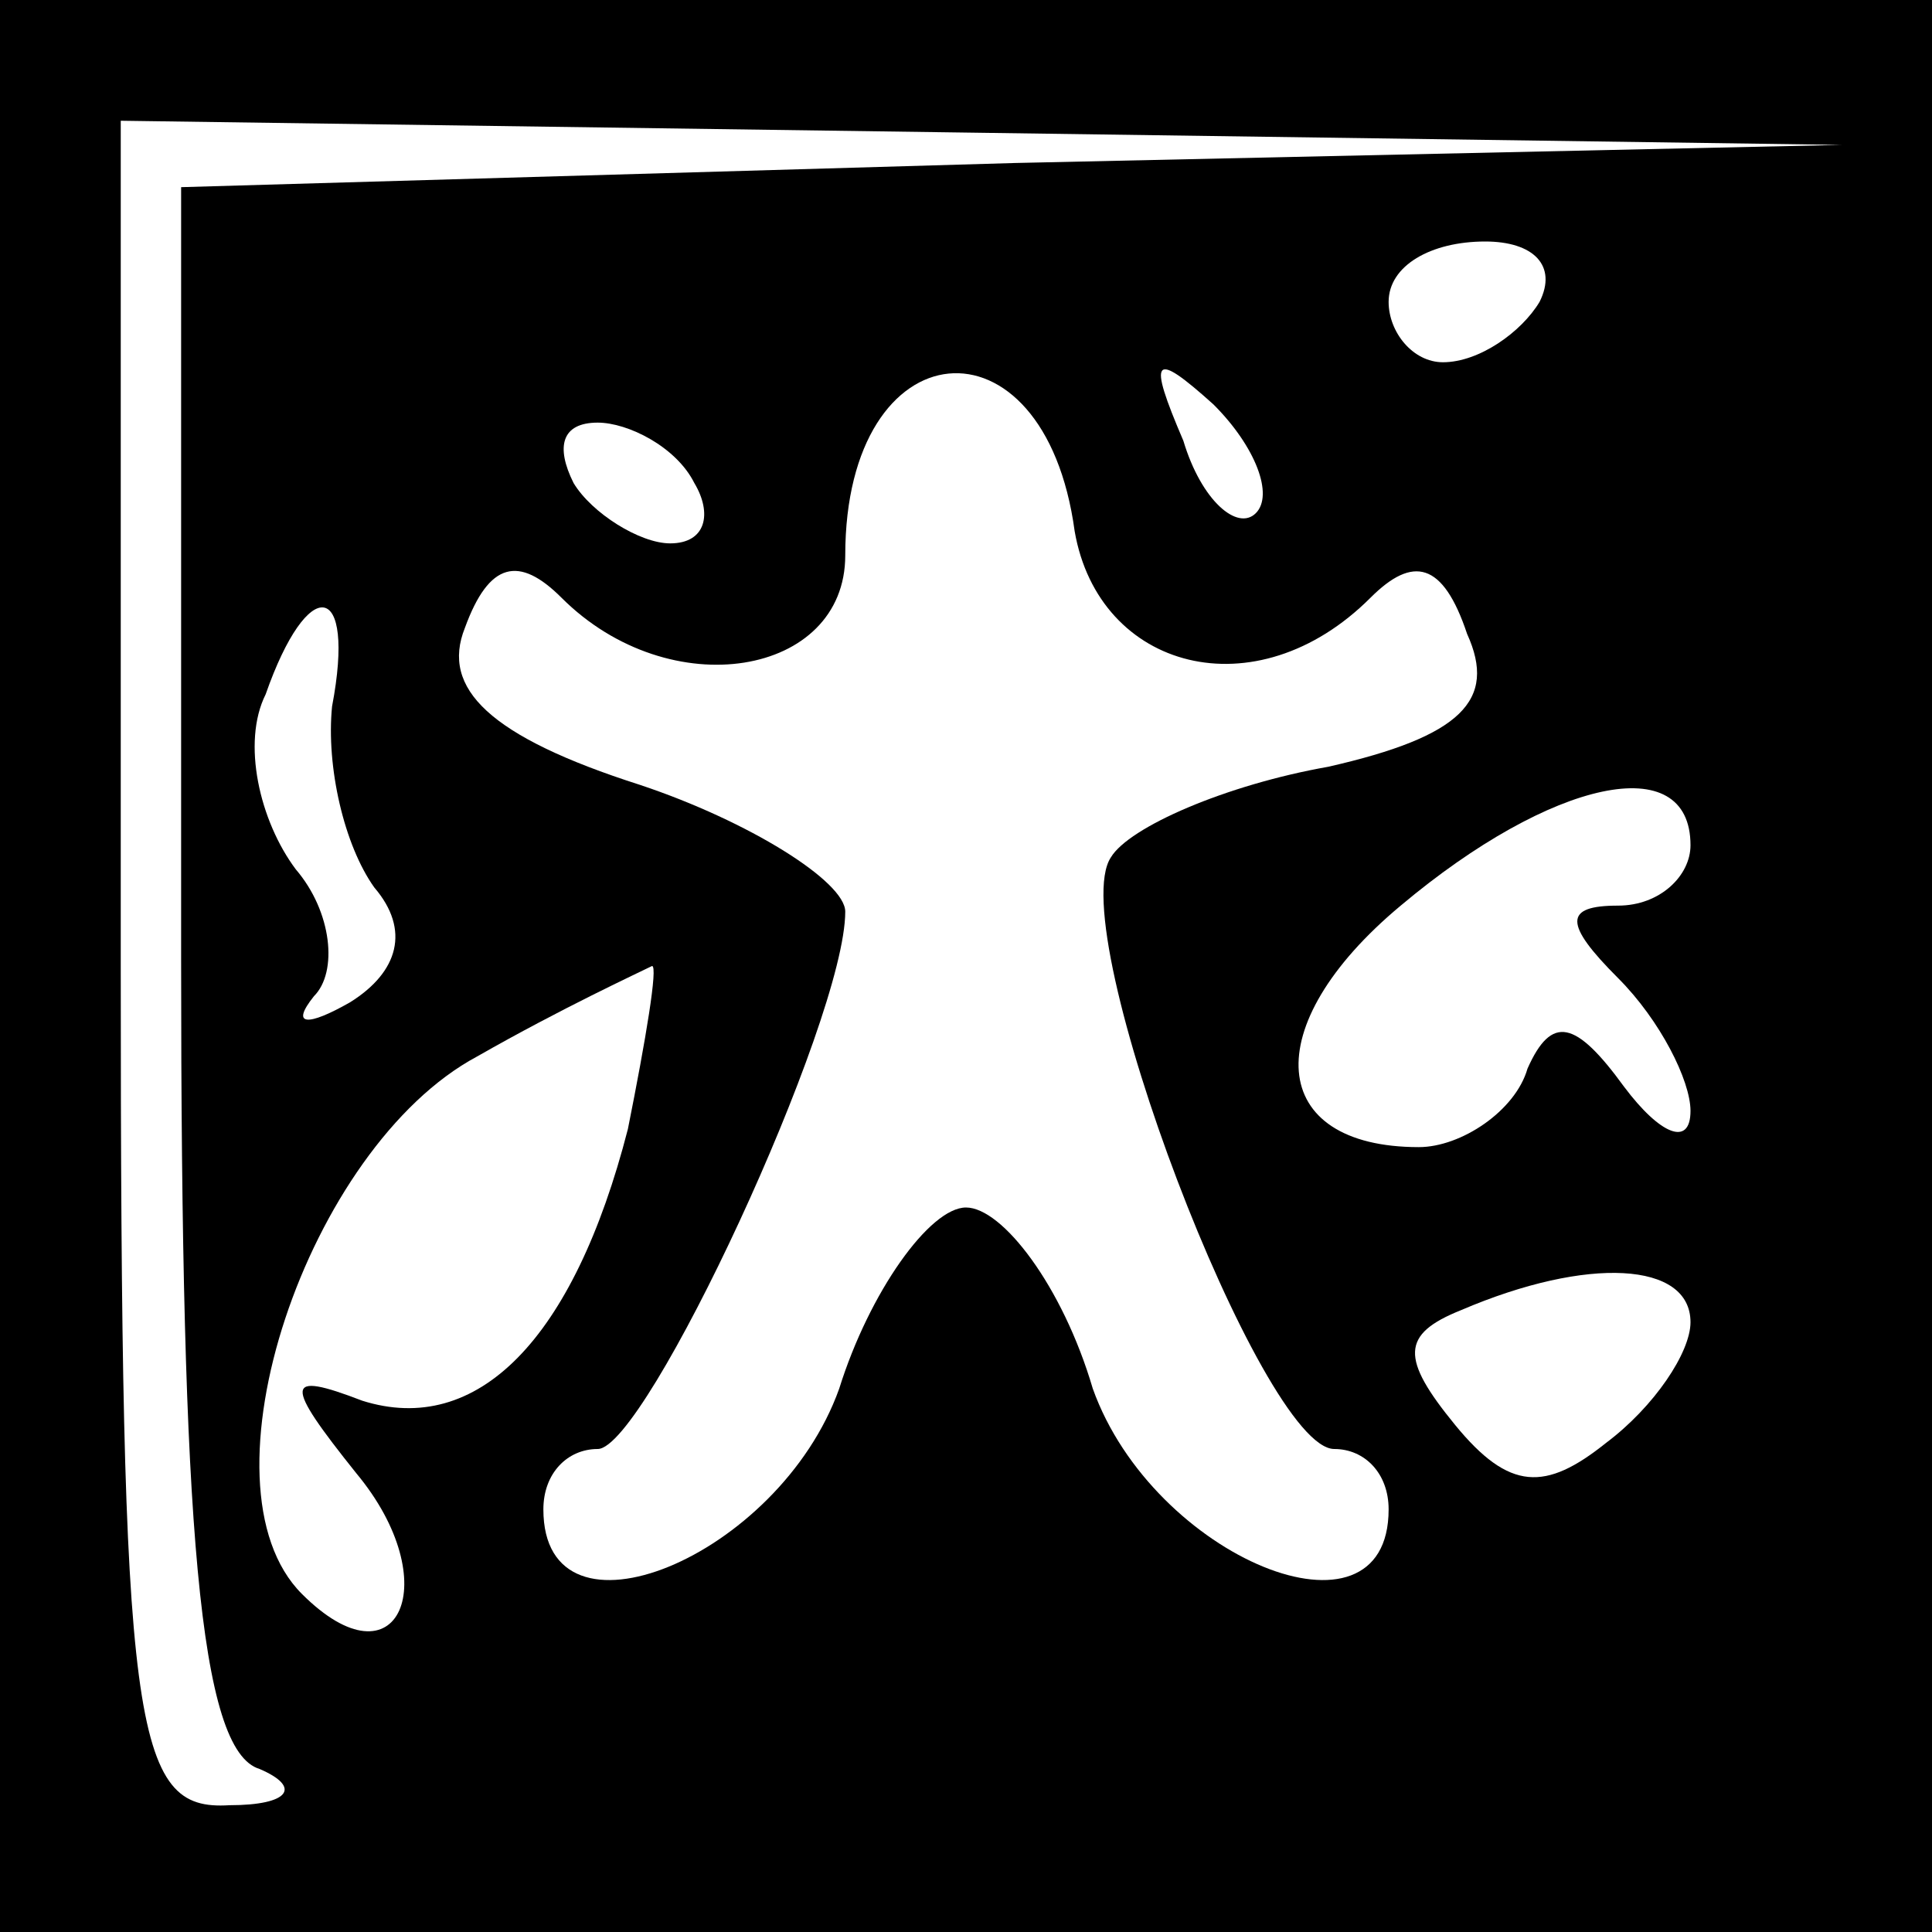 <?xml version="1.0" standalone="no"?>
<!DOCTYPE svg PUBLIC "-//W3C//DTD SVG 20010904//EN"
 "http://www.w3.org/TR/2001/REC-SVG-20010904/DTD/svg10.dtd">
<svg version="1.0" xmlns="http://www.w3.org/2000/svg"
 width="32pt" height="32pt" viewBox="0 0 32 32"
 preserveAspectRatio="xMidYMid meet">
<rect x="0" y="0" width="32" height="32" fill="#808080" stroke="none"/>
<g transform="translate(0,32) scale(0.1,-0.1)"
fill="#000000" stroke="none">
<path fill="#000000" stroke="none" d="M0 160 l0 -160 160 0 160 0 0 160 0
160 -160 0 -160 0 0 -160z"/>
<path fill="#ffffff" stroke="none" d="M168 293 l-138 -4 0 -128 c0 -94 3
-131 13 -134 7 -3 5 -6 -5 -6 -16 -1 -18 12 -18 139 l0 140 143 -2 142 -2
-137 -3z"/>
<path fill="#ffffff" stroke="none" d="M255 270 c-3 -5 -10 -10 -16 -10 -5 0
-9 5 -9 10 0 6 7 10 16 10 8 0 12 -4 9 -10z"/>
<path fill="#ffffff" stroke="none" d="M178 232 c4 -23 30 -30 49 -11 7 7 12
6 16 -6 5 -11 -1 -17 -23 -22 -17 -3 -33 -10 -36 -15 -8 -12 25 -98 37 -98 5
0 9 -4 9 -10 0 -24 -39 -8 -49 20 -5 17 -15 30 -21 30 -6 0 -16 -14 -21 -30
-10 -28 -49 -44 -49 -20 0 6 4 10 9 10 8 0 41 71 41 89 0 5 -16 15 -34 21 -25
8 -33 16 -29 26 4 11 9 12 16 5 18 -18 47 -13 47 7 0 38 33 41 38 4z"/>
<path fill="#ffffff" stroke="none" d="M208 235 c-3 -3 -9 2 -12 12 -6 14 -5
15 5 6 7 -7 10 -15 7 -18z"/>
<path fill="#ffffff" stroke="none" d="M115 240 c3 -5 2 -10 -4 -10 -5 0 -13
5 -16 10 -3 6 -2 10 4 10 5 0 13 -4 16 -10z"/>
<path fill="#ffffff" stroke="none" d="M55 203 c-1 -10 2 -23 7 -30 6 -7 4
-14 -4 -19 -7 -4 -10 -4 -6 1 4 4 3 14 -3 21 -6 8 -9 21 -5 29 7 20 15 19 11
-2z"/>
<path fill="#ffffff" stroke="none" d="M280 180 c0 -5 -5 -10 -12 -10 -9 0 -9
-3 0 -12 7 -7 12 -17 12 -22 0 -6 -5 -4 -11 4 -8 11 -12 12 -16 3 -2 -7 -11
-13 -18 -13 -25 0 -27 20 -3 40 25 21 48 26 48 10z"/>
<path fill="#ffffff" stroke="none" d="M104 133 c-9 -35 -25 -51 -44 -45 -13
5 -13 3 -1 -12 15 -18 7 -36 -9 -20 -18 18 1 74 29 89 14 8 27 14 29 15 1 0
-1 -12 -4 -27z"/>
<path fill="#ffffff" stroke="none" d="M280 101 c0 -5 -6 -14 -14 -20 -10 -8
-16 -8 -25 3 -9 11 -9 15 1 19 21 9 38 8 38 -2z"/>
</g>
</svg>
